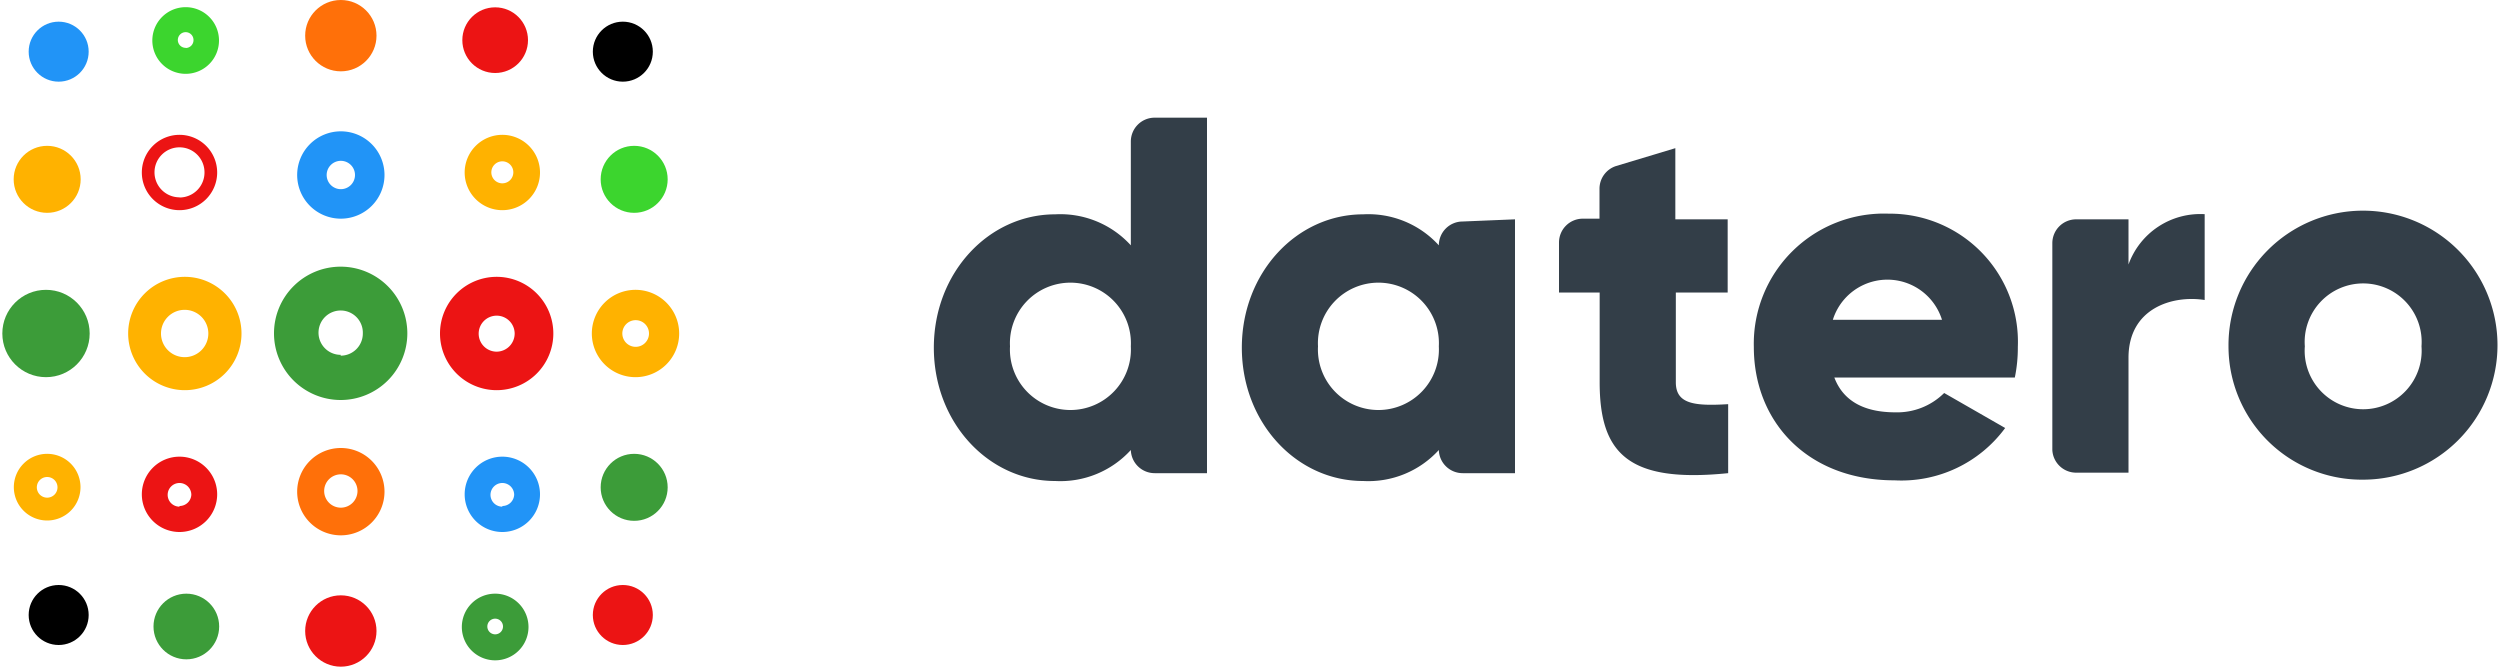 <svg id="Слой_1" data-name="Слой 1" xmlns="http://www.w3.org/2000/svg" width="150px" height="40px" viewBox="0 0 149.72 40"><defs><style>.cls-1{fill:#3cd52e;}.cls-2{fill:#ff7009;}.cls-3{fill:#ec1414;}.cls-4{fill:#3c9c39;}.cls-5{fill:#ffb200;}.cls-6{fill:#2194f7;}.cls-7{fill:#333e48;}</style></defs><title>Datero_logo</title><circle class="cls-1" cx="37.91" cy="10.76" r="2.01"/><circle class="cls-2" cx="20.31" cy="2.14" r="2.14"/><circle class="cls-3" cx="29.57" cy="2.41" r="1.97"/><circle cx="37.23" cy="3.1" r="1.8"/><circle class="cls-4" cx="2.62" cy="20.01" r="2.62"/><circle class="cls-5" cx="2.69" cy="10.76" r="2.01"/><circle class="cls-6" cx="3.38" cy="3.1" r="1.8"/><circle class="cls-4" cx="37.91" cy="29.24" r="2.01"/><circle class="cls-3" cx="20.31" cy="37.86" r="2.14"/><circle class="cls-3" cx="37.23" cy="36.9" r="1.8"/><circle class="cls-4" cx="11.04" cy="37.59" r="1.97"/><circle cx="3.38" cy="36.9" r="1.8"/><path class="cls-4" d="M20.3,16a4,4,0,1,0,4,4A4,4,0,0,0,20.3,16Zm0,5.29A1.33,1.33,0,1,1,21.63,20,1.33,1.33,0,0,1,20.3,21.34Z"/><path class="cls-5" d="M10.95,16.61a3.4,3.4,0,1,0,3.4,3.4A3.4,3.4,0,0,0,10.95,16.61Zm0,4.82A1.42,1.42,0,1,1,12.36,20,1.42,1.42,0,0,1,10.95,21.43Z"/><path class="cls-3" d="M29.66,16.61a3.4,3.4,0,1,0,3.4,3.4A3.4,3.4,0,0,0,29.66,16.61Zm0,4.49A1.08,1.08,0,1,1,30.74,20,1.09,1.09,0,0,1,29.66,21.1Z"/><path class="cls-2" d="M20.31,26.88a2.62,2.62,0,1,0,2.62,2.62A2.62,2.62,0,0,0,20.31,26.88Zm0,3.58a1,1,0,1,1,1-1A1,1,0,0,1,20.31,30.46Z"/><path class="cls-6" d="M20.31,7.88a2.62,2.62,0,1,0,2.62,2.62A2.62,2.62,0,0,0,20.31,7.88Zm0,3.47a.85.85,0,1,1,.85-.85A.85.85,0,0,1,20.31,11.35Z"/><path class="cls-5" d="M30,8.09a2.26,2.26,0,1,0,2.26,2.26A2.26,2.26,0,0,0,30,8.09ZM30,11a.66.66,0,1,1,.66-.66A.66.66,0,0,1,30,11Z"/><path class="cls-3" d="M10.63,8.09a2.26,2.26,0,1,0,2.26,2.26A2.26,2.26,0,0,0,10.63,8.09Zm0,3.75a1.5,1.5,0,1,1,1.5-1.5A1.5,1.5,0,0,1,10.63,11.85Z"/><path class="cls-6" d="M30,27.4a2.26,2.26,0,1,0,2.26,2.26A2.26,2.26,0,0,0,30,27.4Zm0,3a.71.71,0,1,1,.71-.71A.71.71,0,0,1,30,30.36Z"/><path class="cls-3" d="M10.63,27.4a2.26,2.26,0,1,0,2.26,2.26A2.26,2.26,0,0,0,10.63,27.4Zm0,3a.71.71,0,1,1,.71-.71A.71.71,0,0,1,10.63,30.36Z"/><path class="cls-1" d="M11,.43a2,2,0,1,0,2,2A2,2,0,0,0,11,.43Zm0,2.44a.47.47,0,1,1,.47-.47A.47.47,0,0,1,11,2.88Z"/><path class="cls-4" d="M29.57,35.62a2,2,0,1,0,2,2A2,2,0,0,0,29.57,35.62Zm0,2.44a.47.47,0,1,1,.47-.47A.47.47,0,0,1,29.57,38.06Z"/><path class="cls-5" d="M38,17.39A2.62,2.62,0,1,0,40.61,20,2.62,2.62,0,0,0,38,17.39Zm0,3.42a.8.8,0,1,1,.8-.8A.8.8,0,0,1,38,20.81Z"/><path class="cls-5" d="M2.69,27.23a2,2,0,1,0,2,2A2,2,0,0,0,2.69,27.23Zm0,2.63a.62.62,0,1,1,.62-.62A.62.62,0,0,1,2.69,29.86Z"/><path class="cls-7" d="M72.28,7.06V28.39H69.14A1.43,1.43,0,0,1,67.71,27h0a5.72,5.72,0,0,1-4.54,1.86c-4,0-7.28-3.5-7.28-8s3.29-8,7.28-8a5.72,5.72,0,0,1,4.54,1.86V8.49a1.43,1.43,0,0,1,1.43-1.43ZM67.71,20.78a3.63,3.63,0,1,0-7.25,0,3.63,3.63,0,1,0,7.25,0Z"/><path class="cls-7" d="M90.76,13.16V28.39H87.62A1.43,1.43,0,0,1,86.19,27h0a5.72,5.72,0,0,1-4.54,1.86c-4,0-7.28-3.5-7.28-8s3.29-8,7.28-8a5.72,5.72,0,0,1,4.54,1.86h0a1.43,1.43,0,0,1,1.43-1.43Zm-4.57,7.62a3.63,3.63,0,1,0-7.25,0,3.63,3.63,0,1,0,7.25,0Z"/><path class="cls-7" d="M100.41,17.55v5.39c0,1.31,1.13,1.43,3.14,1.31v4.14c-6,.61-7.71-1.19-7.71-5.45V17.55H93.4v-3a1.43,1.43,0,0,1,1.43-1.43h1V11.33a1.43,1.43,0,0,1,1-1.37l3.55-1.07v4.27h3.14v4.39Z"/><path class="cls-7" d="M113.58,24.74a4,4,0,0,0,2.93-1.16l3.66,2.1a7.73,7.73,0,0,1-6.64,3.14c-5.21,0-8.44-3.5-8.44-8a7.81,7.81,0,0,1,8.1-8,7.69,7.69,0,0,1,7.74,8,8.84,8.84,0,0,1-.18,1.83H109.92C110.5,24.19,111.9,24.74,113.58,24.74Zm2.8-5.55a3.43,3.43,0,0,0-6.55,0Z"/><path class="cls-7" d="M132.14,12.85V18c-1.89-.3-4.57.46-4.57,3.47v6.89h-3.14A1.43,1.43,0,0,1,123,27V14.59a1.43,1.43,0,0,1,1.43-1.43h3.14v2.71A4.58,4.58,0,0,1,132.14,12.85Z"/><path class="cls-7" d="M133.57,20.78a8.07,8.07,0,1,1,8.07,8A8,8,0,0,1,133.57,20.78Zm11.58,0a3.51,3.51,0,1,0-7,0,3.51,3.51,0,1,0,7,0Z"/></svg>
